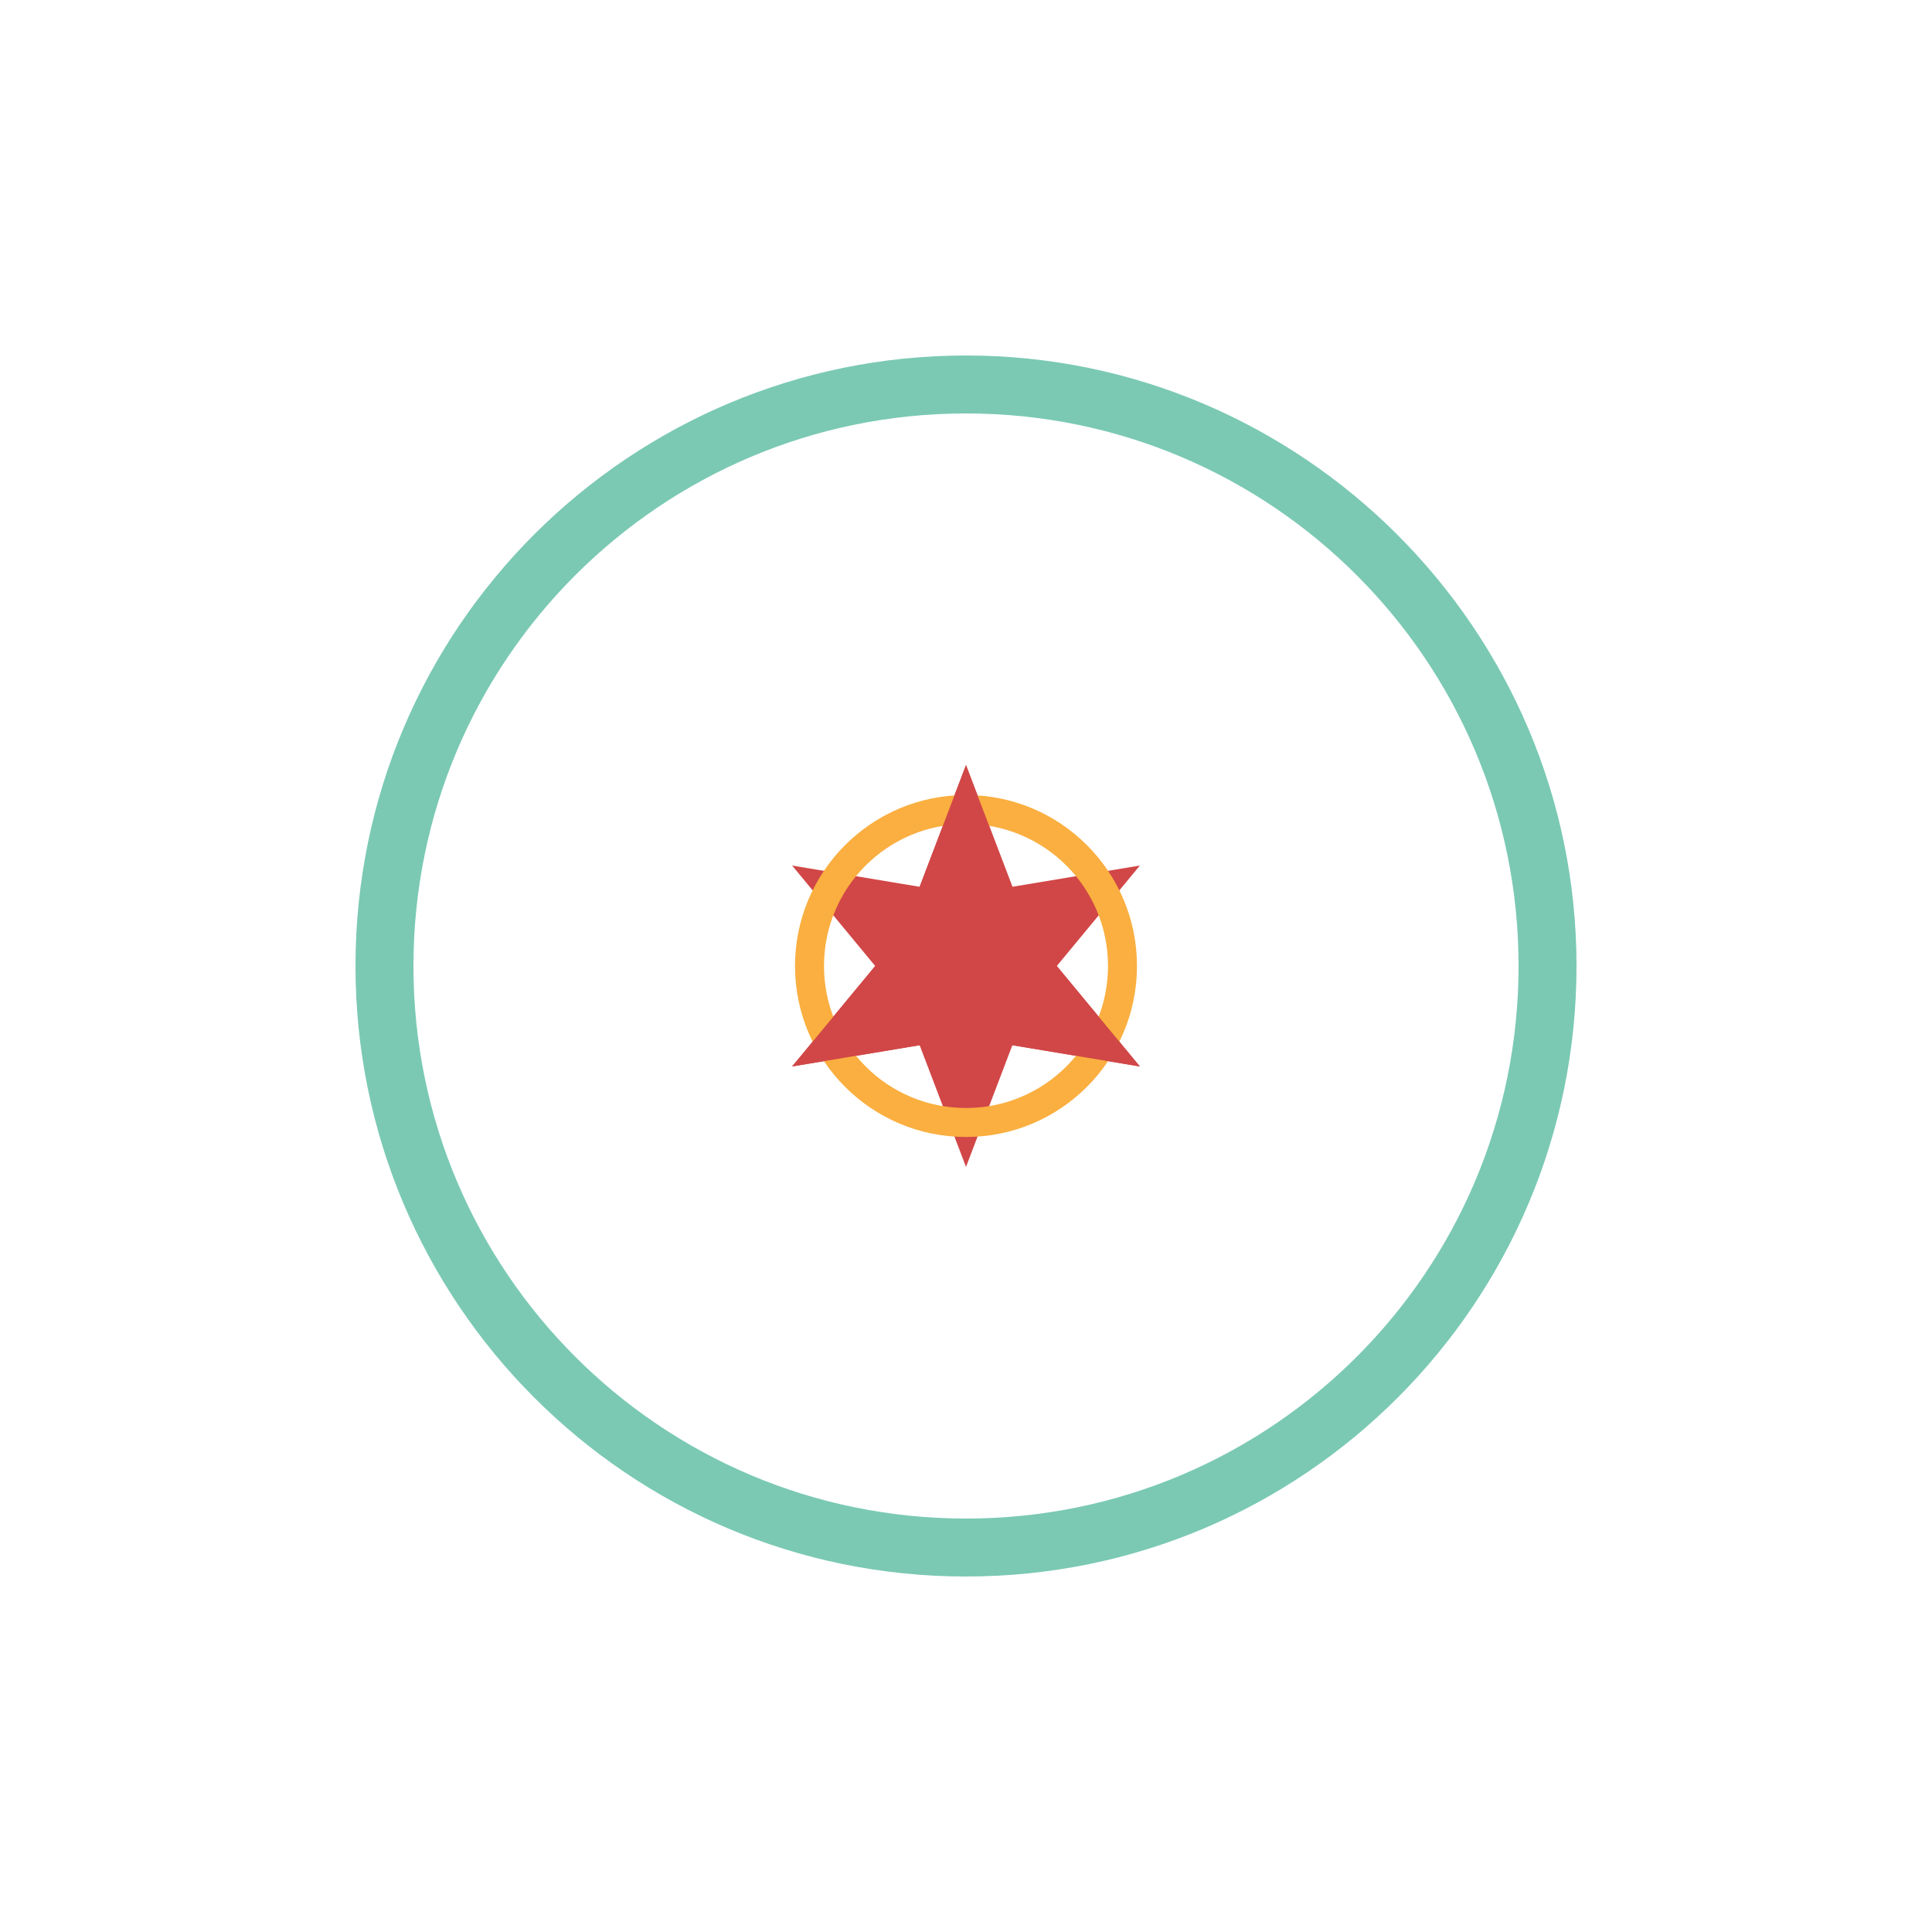 <?xml version="1.0" encoding="utf-8"?>
<!-- Generator: Adobe Illustrator 18.0.0, SVG Export Plug-In . SVG Version: 6.00 Build 0)  -->
<!DOCTYPE svg PUBLIC "-//W3C//DTD SVG 1.1//EN" "http://www.w3.org/Graphics/SVG/1.1/DTD/svg11.dtd">
<svg version="1.1" id="Layer_1" xmlns="http://www.w3.org/2000/svg" xmlns:xlink="http://www.w3.org/1999/xlink" x="0px" y="0px"
	 viewBox="0 0 100 100" enable-background="new 0 0 100 100" xml:space="preserve">
<g>
	<path fill="#7BC9B3" d="M-198.2,117.4c15.8,0,28.6,12.8,28.6,28.6s-12.8,28.6-28.6,28.6s-28.6-12.8-28.6-28.6
		S-213.9,117.4-198.2,117.4 M-198.2,114.4c-17.4,0-31.6,14.1-31.6,31.6c0,17.4,14.1,31.6,31.6,31.6s31.6-14.1,31.6-31.6
		C-166.6,128.5-180.7,114.4-198.2,114.4L-198.2,114.4z"/>
</g>
<g>
	<path fill="#7BC9B3" d="M-33,109.6c15.8,0,28.6,12.8,28.6,28.6s-12.8,28.6-28.6,28.6s-28.6-12.8-28.6-28.6S-48.7,109.6-33,109.6
		 M-33,106.6c-17.4,0-31.6,14.1-31.6,31.6c0,17.4,14.1,31.6,31.6,31.6s31.6-14.1,31.6-31.6C-1.4,120.8-15.5,106.6-33,106.6
		L-33,106.6z"/>
</g>
<g>
	<path fill="#7BC9B3" d="M50,21.4c15.8,0,28.6,12.8,28.6,28.6S65.8,78.6,50,78.6S21.4,65.8,21.4,50S34.2,21.4,50,21.4 M50,18.4
		c-17.4,0-31.6,14.1-31.6,31.6c0,17.4,14.1,31.6,31.6,31.6S81.6,67.4,81.6,50C81.6,32.6,67.4,18.4,50,18.4L50,18.4z"/>
</g>
<g>
	<path fill="#7BC9B3" d="M299.8,117.4c15.8,0,28.6,12.8,28.6,28.6s-12.8,28.6-28.6,28.6s-28.6-12.8-28.6-28.6
		S284.1,117.4,299.8,117.4 M299.8,114.4c-17.4,0-31.6,14.1-31.6,31.6c0,17.4,14.1,31.6,31.6,31.6s31.6-14.1,31.6-31.6
		C331.4,128.5,317.3,114.4,299.8,114.4L299.8,114.4z"/>
</g>
<path fill="none" stroke="#7BC9B3" stroke-width="3" stroke-miterlimit="10" d="M-33,138.2"/>
<path fill="none" stroke="#7BC9B3" stroke-width="3" stroke-miterlimit="10" d="M-33,138.2"/>
<polygon fill="#72BE44" points="-39.6,142.5 -33,131.9 -26.3,142.5 "/>
<g>
	<path fill="#FDDB01" d="M296,157.1L296,157.1c-3-1-5.4-3.2-6.8-6l2.8-1.4c1,2.1,2.8,3.7,5,4.4L296,157.1z M305,156.6l-1.4-2.8
		c2.1-1,3.7-2.8,4.4-5l3,1l0,0C310,152.8,307.8,155.2,305,156.6z M288.6,142.1L288.6,142.1c1-3,3.2-5.4,6-6.8l1.4,2.8
		c-2.1,1-3.7,2.8-4.4,5L288.6,142.1z M307.7,142.1c-1-2.1-2.8-3.6-5-4.4l1-2.9l0,0c3,1,5.4,3.1,6.8,6L307.7,142.1z"/>
	<path fill="#136AB3" d="M292.6,155.4L292.6,155.4c-2.5-1.9-4.1-4.7-4.6-7.8l3.1-0.4c0.3,2.3,1.5,4.4,3.4,5.8L292.6,155.4z
		 M301.4,157.7l-0.4-3.1c2.3-0.3,4.4-1.5,5.8-3.4l2.5,1.9l0,0C307.3,155.6,304.5,157.3,301.4,157.7z M290.4,138.8L290.4,138.8
		c1.9-2.5,4.7-4.1,7.8-4.6l0.4,3.1c-2.3,0.3-4.3,1.5-5.8,3.3L290.4,138.8z M308.5,144.8c-0.3-2.3-1.5-4.3-3.3-5.8l1.9-2.5l0,0
		c2.5,1.9,4.1,4.7,4.5,7.8L308.5,144.8z"/>
</g>
<rect x="-203.2" y="140.9" fill="#BE72AE" width="10.2" height="10.2"/>
<g>
	<polygon fill="#D14747" points="50,39.6 52.4,45.9 59,44.8 54.7,50 59,55.2 52.4,54.1 50,60.4 47.6,54.1 41,55.2 45.3,50 41,44.8 
		47.6,45.9 	"/>
	<circle fill="none" stroke="#FAAF40" stroke-width="1.5" stroke-miterlimit="10" cx="50" cy="50" r="8.1"/>
	<polygon fill="#D14747" points="50,39.6 52.4,45.9 54.4,47.4 54.7,50 59,55.2 52.4,54.1 50,54 47.6,54.1 41,55.2 45.3,50 47,47.5 
		47.6,45.9 	"/>
</g>
</svg>
